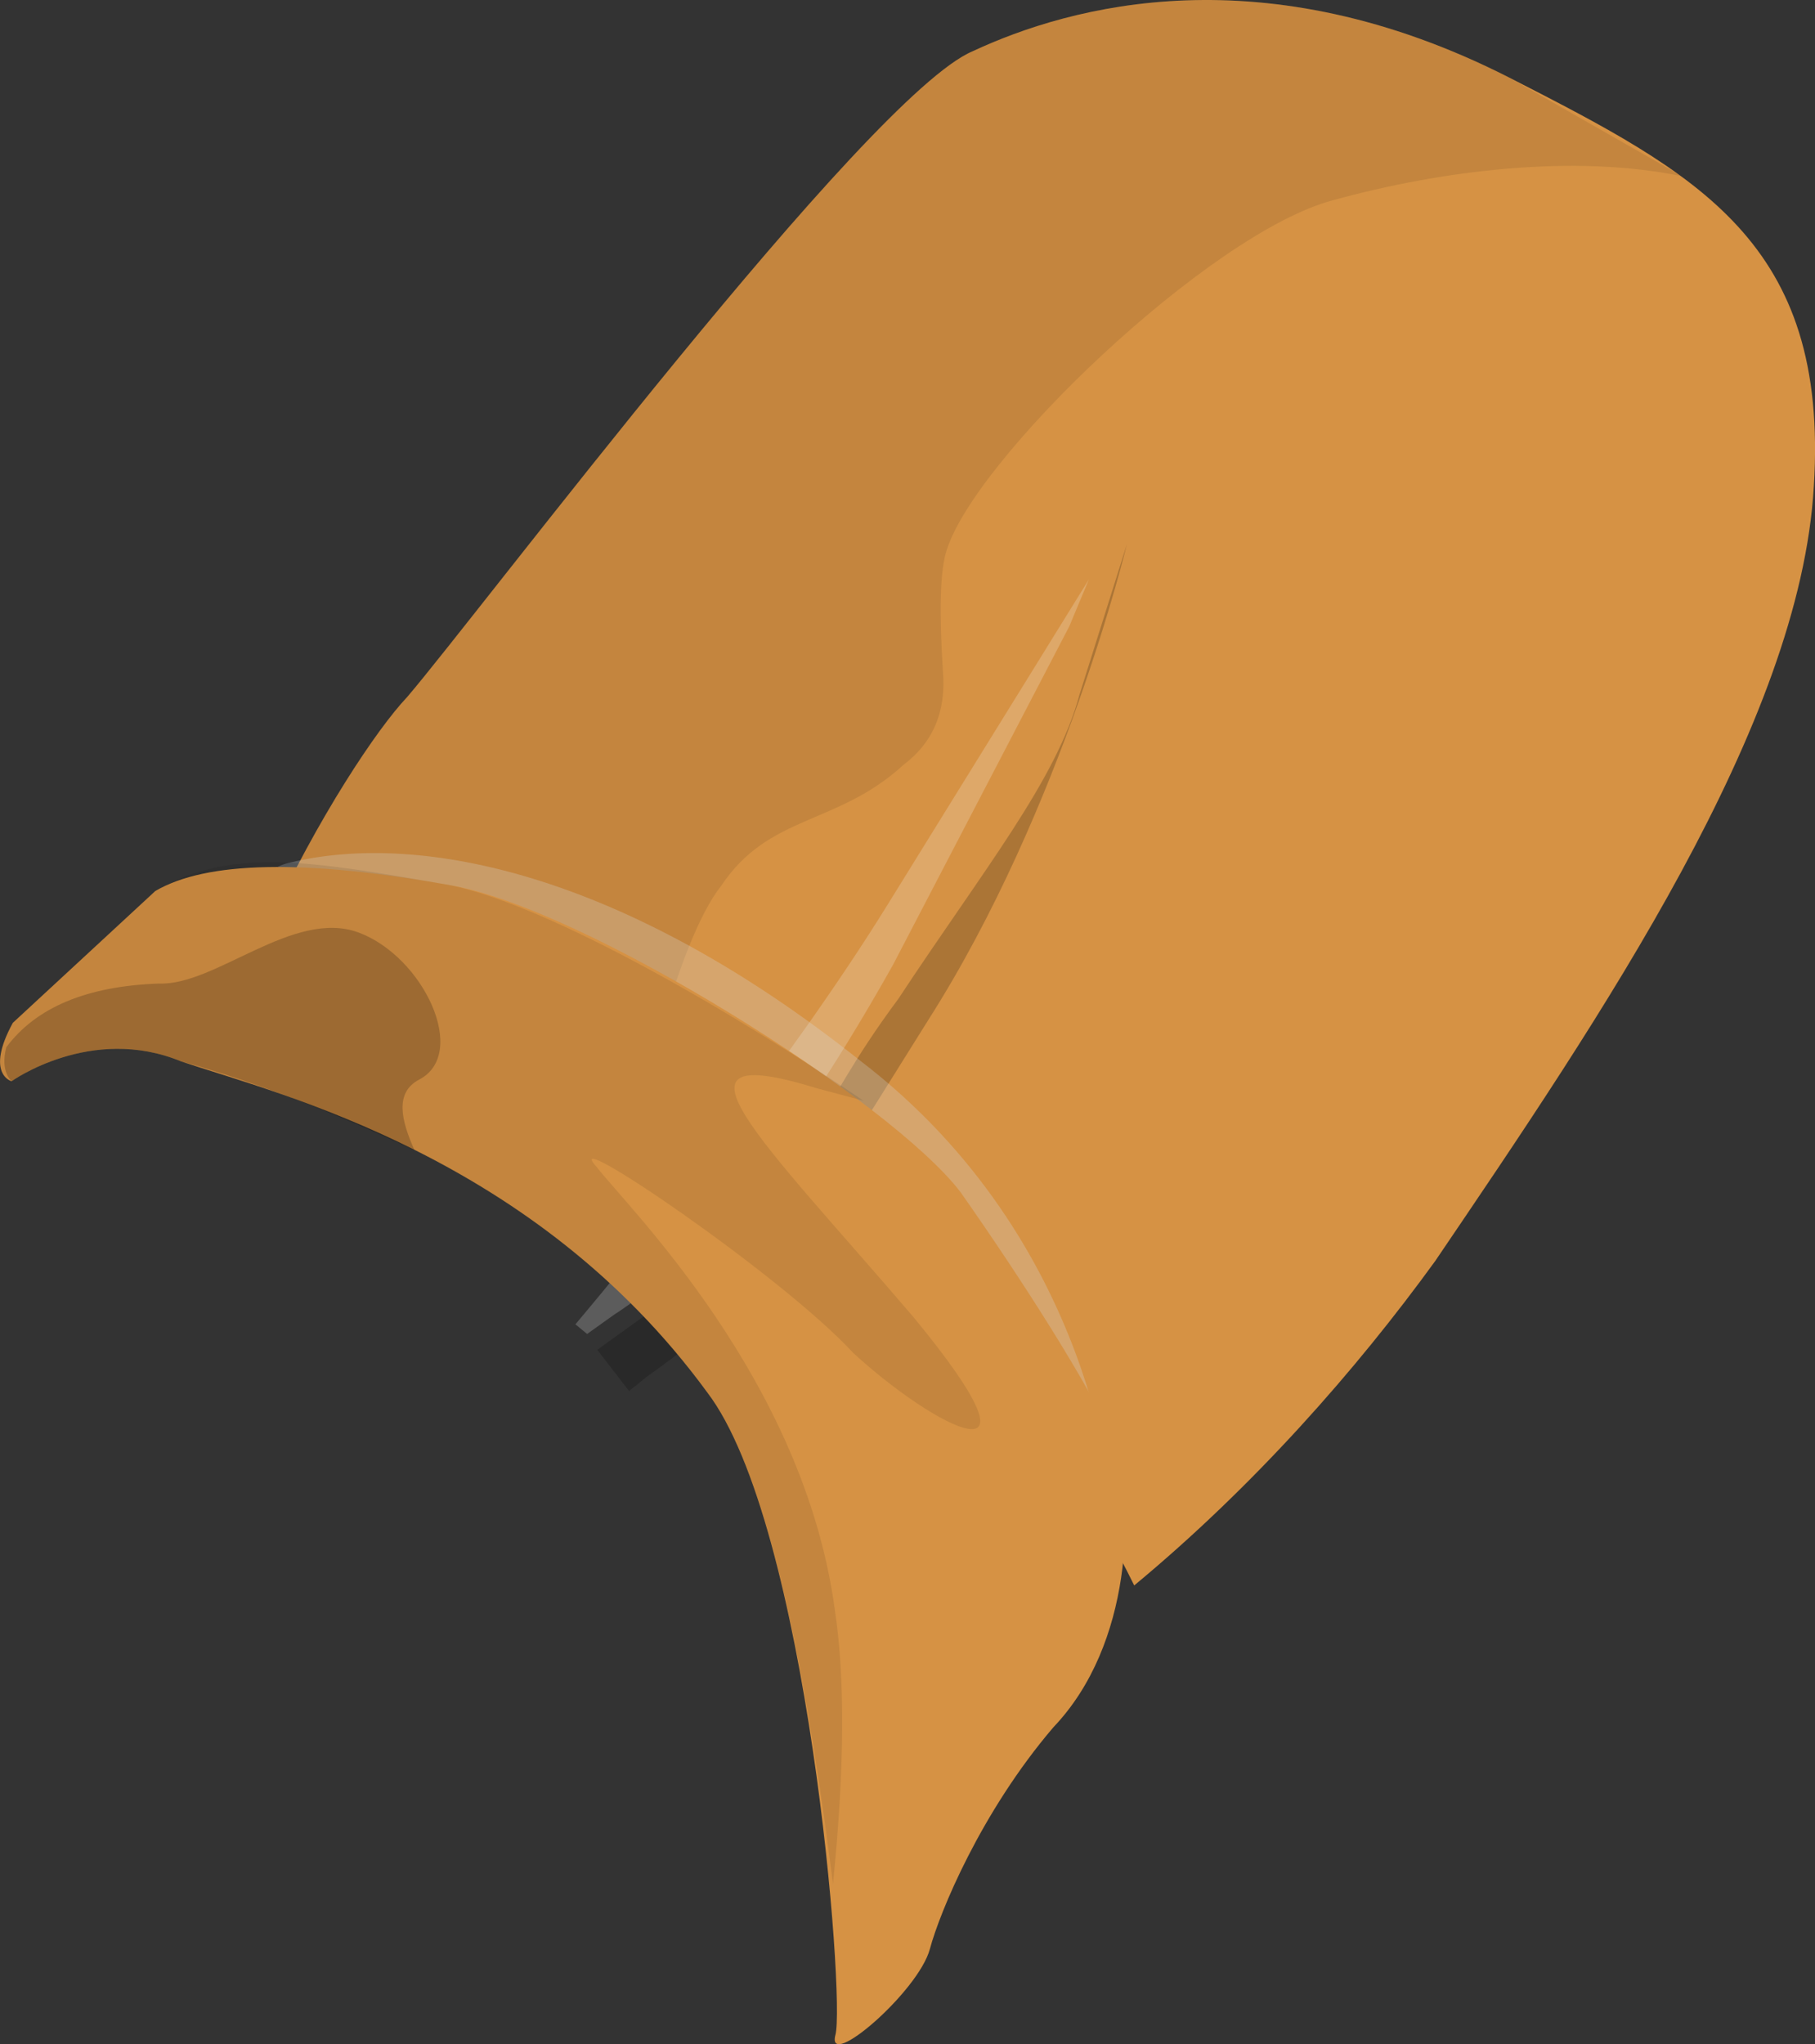 <?xml version="1.0" encoding="UTF-8" standalone="no"?>
<!-- Generator: flash2svg, http://dissentgraphics.com/tools/flash2svg -->

<svg
   xmlns:dc="http://purl.org/dc/elements/1.1/"
   xmlns:cc="http://creativecommons.org/ns#"
   xmlns:rdf="http://www.w3.org/1999/02/22-rdf-syntax-ns#"
   xmlns:svg="http://www.w3.org/2000/svg"
   xmlns="http://www.w3.org/2000/svg"
   xmlns:sodipodi="http://sodipodi.sourceforge.net/DTD/sodipodi-0.dtd"
   xmlns:inkscape="http://www.inkscape.org/namespaces/inkscape"
   id="AvatarAssets"
   image-rendering="auto"
   version="1.1"
   x="0px"
   y="0px"
   width="14.106"
   height="15.885"
   viewBox="0 0 14.106 15.885"
   inkscape:version="0.48.4 r9939"
   sodipodi:docname="AvatarAssets_backPantsLegLowerRightA009.svg">
  <rect x="0" y="0" width="14.106" height="15.885" fill="#333333" stroke="none"/>
  <sodipodi:namedview
     pagecolor="#ffffff"
     bordercolor="#666666"
     borderopacity="1"
     objecttolerance="10"
     gridtolerance="10"
     guidetolerance="10"
     inkscape:pageopacity="0"
     inkscape:pageshadow="2"
     inkscape:window-width="640"
     inkscape:window-height="480"
     id="namedview3271"
     showgrid="false"
     fit-margin-top="0"
     fit-margin-left="0"
     fit-margin-right="0"
     fit-margin-bottom="0"
     inkscape:zoom="1.9032258"
     inkscape:cx="43.537551"
     inkscape:cy="-48.542103"
     inkscape:window-x="136"
     inkscape:window-y="0"
     inkscape:window-maximized="0"
     inkscape:current-layer="AvatarAssets" />
  <defs
     id="defs3248" />
  <g
     id="backPantsLegLowerRightA10"
     overflow="visible"
     style="overflow:visible"
     transform="translate(11.538,2.427)">
    <g
       id="backPantsLegLowerRightA009_0">
      <g
         id="element">
        <g
           id="group1">
          <g
             id="drawingObject">
            <path
               id="path"
               d="m -9.463,4.781 c 0.396,-0.859 0.858,-1.548 1.089,-1.791 0.566,-0.661 3.583,-4.679 4.396,-5.019 0.761,-0.355 2.259,-0.766 4.166,0.203 1.465,0.749 2.49,1.278 2.371,3.177 C 2.453,3.203 0.9,5.479 -0.383,7.371 -0.999,8.221 -1.796,9.125 -2.723,9.893 -3.011,9.307 -3.363,8.756 -3.844,8.271 L -4.118,7.842 C -4.379,7.365 -4.705,6.922 -5.172,6.593 -6.082,5.841 -6.835,5.334 -8.026,5.014 -8.493,4.889 -8.972,4.811 -9.463,4.781 z"
               inkscape:connector-curvature="0"
               style="fill:#d69244" />
          </g>
          <g
             id="drawingObject1">
            <path
               id="path1"
               d="m -6.507,8.268 -0.142,0.114 -0.247,-0.32 0.618,-0.444 c 1.107,-1.024 1.027,-1.35 1.721,-2.282 0.654,-0.993 1.232,-1.702 1.409,-2.366 l 0.369,-1.171 c 0,0 -0.493,2.052 -1.545,3.701 -1.064,1.696 -1.294,2.142 -2.183,2.768 z"
               inkscape:connector-curvature="0"
               style="fill:#000000;fill-opacity:0.2" />
          </g>
          <g
             id="drawingObject2">
            <path
               id="path2"
               d="m -9.463,4.781 c 0.396,-0.859 0.858,-1.548 1.089,-1.791 0.566,-0.661 3.583,-4.679 4.396,-5.019 0.761,-0.355 2.259,-0.766 4.166,0.203 l 1.349,0.769 C 0.695,-1.232 -0.339,-1.103 -1.178,-0.871 -2.134,-0.62 -3.999,1.166 -4.189,1.877 Q -4.253,2.114 -4.21,2.786 -4.169,3.255 -4.517,3.517 C -5.031,3.989 -5.562,3.897 -5.934,4.458 -6.101,4.667 -6.28,5.127 -6.432,5.696 -6.912,5.415 -7.405,5.181 -8.026,5.014 -8.493,4.889 -8.972,4.811 -9.463,4.781 z"
               inkscape:connector-curvature="0"
               style="fill:#000000;fill-opacity:0.086" />
          </g>
          <g
             id="drawingObject3">
            <path
               id="path3"
               d="m -3.228,2.441 -1.37,2.63 q -1.165,2.075 -2.17,2.72 L -6.975,7.939 -7.066,7.864 c 0.489,-0.581 1.645,-1.998 2.427,-3.262 l 1.564,-2.527 -0.153,0.366 z"
               inkscape:connector-curvature="0"
               style="fill:#ffffff;fill-opacity:0.2" />
          </g>
        </g>
        <g
           id="group2">
          <g
             id="drawingObject4">
            <path
               id="path4"
               d="m -4.853,5.815 c 1.844,1.41 1.959,3.473 1.959,3.473 L -3.72,9.676 -6.686,6.441 c 0,0 -3.645,-1.944 -2.586,-2.168 1.007,-0.238 2.587,0.085 4.419,1.542 z"
               inkscape:connector-curvature="0"
               style="fill:#dae2e9;fill-opacity:0.251" />
          </g>
          <g
             id="drawingObject5">
            <path
               id="path5"
               d="m -11.438,5.521 1.107,-1.024 q 0.593,-0.349 2.289,-0.046 c 1.061,0.183 3.436,1.684 3.97,2.387 0.483,0.688 0.991,1.485 1.201,1.948 0.145,0.496 0.138,1.561 -0.48,2.209 -0.565,0.661 -0.884,1.439 -0.96,1.723 -0.089,0.332 -0.81,0.952 -0.734,0.667 0.076,-0.284 -0.215,-3.97 -0.997,-4.993 -1.342,-1.834 -3.324,-2.315 -4.088,-2.571 -0.7,-0.289 -1.318,0.154 -1.318,0.154 0,0 -0.208,-0.055 0.01,-0.454 z"
               inkscape:connector-curvature="0"
               style="fill:#d69244" />
          </g>
          <g
             id="drawingObject6">
            <path
               id="path6"
               d="m -11.448,5.975 c 0,0 -0.208,-0.055 0.01,-0.454 l 1.107,-1.024 c 0.593,-0.349 1.227,-0.23 2.289,-0.046 0.789,0.161 2.23,1.005 3.216,1.676 L -5.188,6.03 c -1.283,-0.395 -0.438,0.39 0.747,1.775 1.132,1.372 0.159,0.856 -0.465,0.282 -0.559,-0.607 -2.299,-1.785 -1.999,-1.451 0.247,0.321 1.613,1.652 1.855,3.445 q 0.121,0.795 -0.014,2.131 C -5.226,10.949 -5.508,9.094 -6.042,8.392 -7.384,6.558 -9.366,6.077 -10.13,5.821 c -0.7,-0.289 -1.318,0.154 -1.318,0.154 z"
               inkscape:connector-curvature="0"
               style="fill:#000000;fill-opacity:0.086" />
          </g>
          <g
             id="drawingObject7">
            <path
               id="path7"
               d="m -11.489,5.711 q 0.347,-0.466 1.187,-0.495 c 0.44,0.017 1.045,-0.583 1.55,-0.397 0.506,0.187 0.859,0.942 0.472,1.143 -0.193,0.101 -0.14,0.318 -0.036,0.55 -0.739,-0.351 -1.4,-0.58 -1.814,-0.691 -0.7,-0.289 -1.318,0.154 -1.318,0.154 0,0 -0.091,-0.075 -0.041,-0.264 z"
               inkscape:connector-curvature="0"
               style="fill:#000000;fill-opacity:0.2" />
          </g>
        </g>
      </g>
    </g>
  </g>
</svg>
